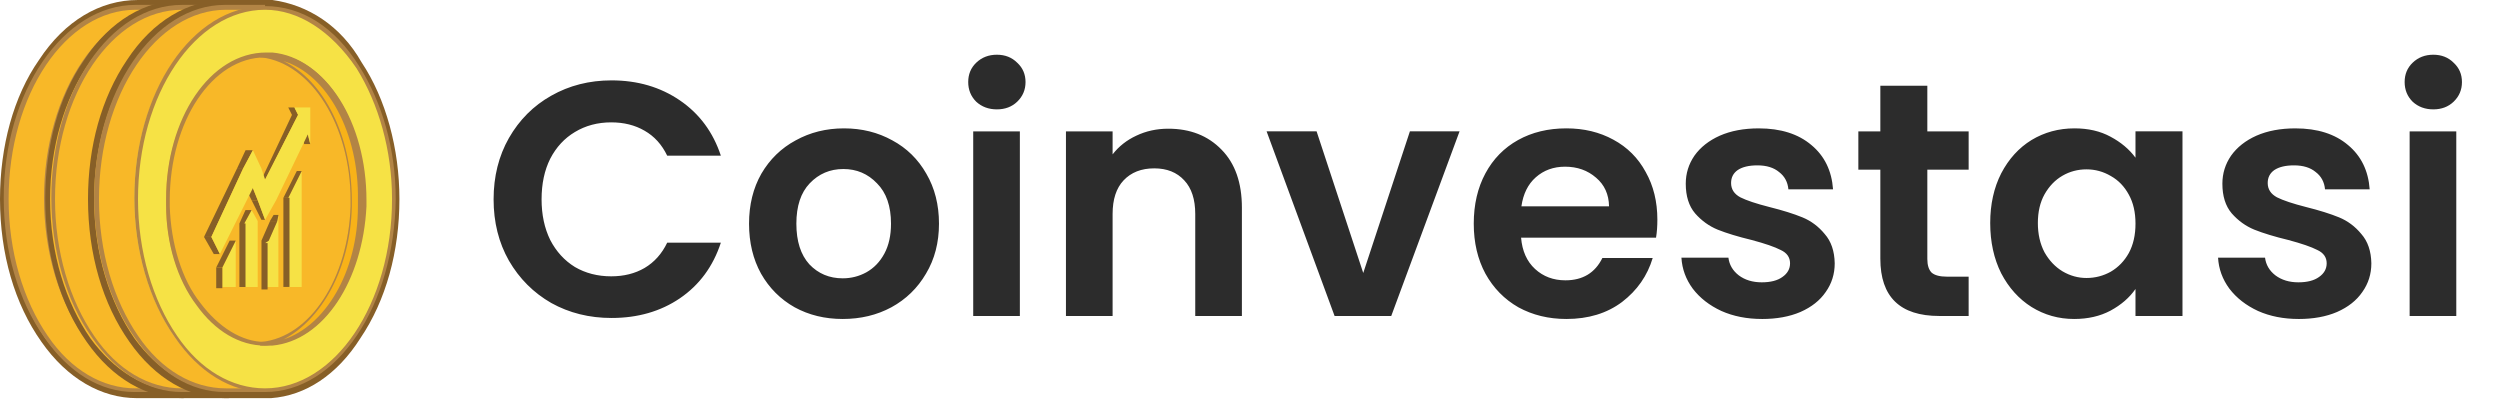 <svg xmlns="http://www.w3.org/2000/svg" width="2426" height="387" fill="none"><path fill="#875F27" d="M178.952 0h-45.034C97.179 0 62.811 20.147 37.924 58.07 13.036 93.625 0 142.215 0 193.174c0 53.33 14.221 101.92 40.294 138.659 24.887 35.553 58.07 54.515 92.439 54.515h45.034c33.183-2.37 63.996-22.517 86.513-58.071 24.887-36.738 37.924-84.143 37.924-135.103 0-48.589-13.037-97.179-36.739-132.732C244.133 24.887 212.135 4.74 178.952 0Z"/><path fill="#F8B828" d="M257.265 194.375c0-50.96-14.221-93.624-35.553-127.992-15.407-22.517-33.184-40.294-54.516-48.59v-9.48h-36.738C61.721 8.313 4.836 91.27 4.836 193.19c0 53.33 15.406 100.735 39.109 135.103 22.517 30.813 53.33 50.96 86.513 50.96h36.738v-8.296c53.33-24.887 90.069-93.624 90.069-176.582Z"/><path fill="#B28445" d="M169.541 380.423h-39.109c-33.183 0-63.996-18.962-87.698-53.33C17.846 291.54 3.625 244.135 3.625 191.99c0-103.105 58.07-187.248 127.992-187.248h39.109v8.296c20.147 10.666 39.109 26.073 53.33 48.59 22.517 35.553 35.553 80.587 35.553 129.177 0 81.773-35.553 152.879-87.698 177.767l-2.37 11.851ZM131.617 9.483C64.066 9.483 8.365 91.255 8.365 193.175c0 50.96 14.222 98.364 37.924 132.733 22.517 33.183 53.33 50.96 85.328 50.96h35.554v-8.296h1.185c24.887-11.851 46.219-34.368 62.811-65.181 16.591-30.813 24.887-71.107 24.887-110.216 0-47.404-13.036-92.439-34.368-126.807-16.592-22.517-35.554-39.109-54.515-47.404h-1.186V9.482h-34.368Z"/><path fill="#F6E245" d="M260.782 65.172c-22.517-35.553-54.515-58.07-90.069-58.07C100.792 8.287 43.906 91.245 43.906 191.979c0 53.33 15.407 100.735 39.109 135.103 22.517 30.813 53.33 50.96 86.513 50.96 68.737 0 125.622-82.958 125.622-184.878-1.185-48.589-13.036-93.624-34.368-127.992Zm-84.143 267.836h-5.926c-24.887 0-47.404-15.407-65.181-37.924-17.777-23.702-29.628-58.071-29.628-95.994v-5.926c0-75.847 42.664-139.843 93.624-139.843h5.926c48.589 4.74 87.698 65.181 87.698 139.843v5.926c-1.185 72.292-39.109 129.177-86.513 133.918Z"/><path fill="#B28445" d="M169.502 380.423c-33.183 0-63.996-18.962-87.698-53.33-24.887-35.553-39.109-82.958-39.109-135.103 0-103.105 56.886-187.248 126.807-187.248 35.554 0 67.552 20.147 91.254 58.07 22.517 35.554 35.553 80.588 35.553 129.178-1.185 104.29-58.07 188.433-126.807 188.433Zm0-370.94c-67.551 0-123.251 81.772-123.251 183.692 0 50.96 14.221 98.364 37.923 132.733 22.517 33.183 53.33 50.96 85.328 50.96 67.552 0 123.252-81.773 123.252-183.693 0-47.404-13.036-92.439-34.368-126.807-23.702-36.738-54.515-56.885-88.884-56.885Zm0 325.906c-24.887 0-48.589-14.222-66.366-39.109-18.962-24.887-29.628-60.441-29.628-97.179v-5.926c0-78.217 42.664-142.213 97.18-142.213h5.925c50.96 4.74 90.069 66.366 90.069 142.213v5.926c-2.371 72.292-40.294 131.547-90.069 135.103-3.555 1.185-4.74 1.185-7.111 1.185Zm0-279.687c-50.959 0-92.438 61.626-92.438 138.658v5.926c1.185 36.738 11.85 71.107 29.627 93.624 17.777 23.702 40.294 37.923 62.811 37.923h5.926c47.404-4.74 84.143-61.626 86.513-131.547v-5.926c0-72.292-37.923-132.732-86.513-138.658h-5.926Z"/><path fill="#F8B218" d="M176.596 54.605H165.93h1.185c48.589 4.74 87.698 65.182 87.698 139.844v5.925c-2.37 72.292-40.294 129.178-87.698 132.733h-1.185 10.666c47.404-4.741 86.513-62.811 87.698-132.733v-5.925c0-74.662-39.109-135.103-87.698-139.844Z"/><path fill="#B28445" d="M169.459 335.461h-4.74v-3.556h1.185c47.404-4.74 84.143-61.626 86.513-131.547v-5.926c0-72.292-37.924-132.732-86.513-138.658h-1.185V52.22h13.036c50.96 4.74 90.069 66.366 90.069 142.213v5.926c-2.371 72.292-40.294 131.547-90.069 135.103h-8.296Zm18.962-276.132c39.109 18.962 66.366 72.292 66.366 135.103v5.926c-1.185 60.441-29.627 110.215-66.366 129.177 40.294-13.036 72.292-65.181 72.292-129.177v-5.926c1.185-65.181-29.628-122.066-72.292-135.103Z"/><path fill="#875F27" d="M222.843 0h-45.035c-36.738 0-71.106 20.147-95.994 58.07-24.887 35.554-37.923 84.144-37.923 135.103 0 53.33 14.221 101.92 40.293 138.659 24.888 35.553 58.071 54.515 92.439 54.515h45.035c33.183-2.37 63.996-22.517 86.513-58.071 24.887-36.738 37.923-84.143 37.923-135.103 0-48.589-13.036-97.179-36.738-132.732C288.024 24.887 257.211 4.74 222.843 0Z"/><path fill="#F8B828" d="M301.046 194.375c0-50.96-14.221-93.624-35.553-127.992-15.407-22.517-33.183-40.294-54.515-48.59v-9.48h-36.739c-68.736 0-125.622 82.957-125.622 184.877 0 53.33 15.407 100.735 39.109 135.103 22.517 30.813 53.33 50.96 86.513 50.96h36.739v-8.296c53.33-24.887 90.068-93.624 90.068-176.582Z"/><path fill="#B28445" d="M215.744 380.423h-39.109c-33.183 0-63.996-18.962-87.698-53.33C64.049 291.54 49.828 242.95 49.828 191.99c0-103.105 56.886-187.248 126.807-187.248h39.109v8.296c20.147 10.666 39.109 26.073 53.33 48.59 22.517 35.553 35.553 80.587 35.553 129.177 0 40.294-8.295 79.402-24.887 111.401-16.592 30.812-37.924 54.515-62.811 66.366l-1.185 11.851ZM176.635 9.483c-67.551 0-123.251 81.772-123.251 183.692 0 50.96 14.22 98.364 37.923 132.733 22.517 33.183 53.33 50.96 85.328 50.96h35.554v-8.296h1.185c24.887-11.851 46.219-34.368 62.811-65.181 16.591-30.813 24.887-71.107 24.887-110.216 0-47.404-13.036-92.439-34.368-126.807-16.592-22.517-35.554-39.109-54.515-47.404h-1.186V9.482h-34.368Z"/><path fill="#F6E245" d="M303.503 65.172c-22.517-35.553-54.515-58.07-90.069-58.07-68.736 0-125.621 82.958-125.621 184.877 0 53.33 15.406 100.735 39.108 135.103 22.517 30.813 53.33 50.96 86.513 50.96 68.737 0 125.622-82.958 125.622-184.878 1.186-48.589-14.221-93.624-35.553-127.992Zm-82.958 267.836h-5.925c-24.888 0-47.405-15.407-65.182-37.924-17.776-23.702-29.627-58.071-29.627-95.994v-5.926c0-75.847 42.664-139.843 93.623-139.843h5.926c48.59 4.74 87.698 65.181 87.698 139.843v5.926c0 72.292-39.108 129.177-86.513 133.918Z"/><path fill="#B28445" d="M213.409 380.423c-33.184 0-63.996-18.962-87.699-53.33-24.887-35.553-39.108-84.143-39.108-135.103 0-103.105 56.885-187.248 126.807-187.248 35.553 0 67.551 20.147 91.253 58.07 22.517 35.554 35.554 80.588 35.554 129.178 0 104.29-56.886 188.433-126.807 188.433Zm0-370.94c-67.552 0-123.252 81.772-123.252 183.692 0 50.96 14.221 98.364 37.924 132.733 22.517 33.183 53.33 50.96 85.328 50.96 67.551 0 123.251-81.773 123.251-183.693 0-47.404-13.036-92.439-34.368-126.807C278.59 29.63 247.777 9.483 213.409 9.483Zm0 325.906c-24.888 0-48.59-14.222-66.367-39.109-18.961-24.887-29.628-60.441-29.628-97.179v-5.926c0-78.217 42.665-142.213 97.18-142.213h5.925c50.96 4.74 90.069 66.366 90.069 142.213v5.926c-2.37 72.292-40.294 131.547-90.069 135.103-1.185 1.185-4.74 1.185-7.11 1.185Zm0-279.687c-50.96 0-92.439 61.626-92.439 138.658v5.926c1.185 36.738 11.851 71.107 29.628 93.624 17.776 23.702 40.293 37.923 62.811 37.923h5.925c47.405-4.74 84.143-61.626 86.513-131.547v-5.926c0-72.292-37.923-132.732-86.513-138.658h-5.925Z"/><path fill="#F8B218" d="M220.611 54.508h-10.666 1.185c48.59 4.74 87.699 65.181 87.699 139.843v5.926c-2.37 72.291-40.294 129.177-87.699 132.732h-1.185 10.666c47.405-4.74 86.514-62.811 87.699-132.732v-5.926c0-74.662-39.109-135.103-87.699-139.843Z"/><path fill="#B28445" d="M213.449 335.363h-4.74v-3.555h1.185c46.219-4.741 84.143-61.626 85.328-131.548v-5.925c0-72.292-37.924-132.733-86.513-138.659h-1.186v-3.555h13.037c50.96 4.74 90.068 66.366 90.068 142.214v5.925c-2.37 72.292-40.294 131.548-90.068 135.103h-7.111Zm18.962-276.131c39.109 18.962 66.366 72.292 66.366 135.103v5.925c-1.185 60.441-29.628 110.216-66.366 129.177 40.294-13.036 72.292-65.181 72.292-129.177v-5.925c2.37-65.182-29.628-122.067-72.292-135.103Z"/><path fill="#875F27" d="M264.343 0h-45.035c-36.738 0-71.106 20.147-95.994 58.07-24.887 36.739-37.923 84.144-37.923 135.103 0 53.33 14.221 101.92 40.293 138.659 24.888 35.553 58.071 54.515 92.439 54.515h45.035c33.183-2.37 63.996-22.517 86.513-58.071 24.887-36.738 37.923-84.143 37.923-135.103 0-48.589-13.036-97.179-36.738-132.732C330.709 24.887 298.711 4.74 264.343 0Z"/><path fill="#F8B828" d="M343.742 194.375c0-50.96-14.222-93.624-35.554-127.992-15.406-22.517-33.183-40.294-54.515-48.59v-9.48h-36.739c-68.736 0-125.621 82.957-125.621 184.877 0 53.33 15.406 100.735 39.108 135.103 22.517 30.813 53.33 50.96 86.513 50.96h37.924v-8.296c52.145-24.887 88.884-93.624 88.884-176.582Z"/><path fill="#B28445" d="M257.228 380.423H218.12c-33.184 0-63.997-18.962-87.699-53.33-24.887-35.553-39.108-84.143-39.108-135.103 0-103.105 58.07-187.248 126.807-187.248h39.108v8.296c20.147 10.666 39.109 26.073 53.33 48.59 22.518 35.553 35.554 80.587 35.554 129.177 0 81.773-35.554 152.879-87.699 177.767l-1.185 11.851ZM219.305 9.483c-67.552 0-123.252 81.772-123.252 183.692 0 50.96 14.221 98.364 37.924 132.733 22.517 33.183 53.33 50.96 85.328 50.96h35.553v-8.296h1.185c24.888-11.851 46.22-34.368 62.811-65.181 16.592-30.813 24.888-71.107 24.888-110.216 0-47.404-13.037-92.439-34.369-126.807-15.406-22.517-34.368-39.109-54.515-47.404h-1.185V9.482h-34.368Z"/><path fill="#F6E245" d="M346.058 65.164c-22.517-35.553-54.516-58.07-90.069-58.07-68.736 0-125.622 82.958-125.622 184.877 0 53.33 15.407 100.735 39.109 135.103 22.517 30.813 53.33 50.96 86.513 50.96 68.737 0 125.622-82.958 125.622-184.878 0-48.589-13.036-93.623-35.553-127.992ZM261.915 333h-5.926c-24.887 0-47.404-15.407-65.181-37.924-17.777-23.702-29.628-58.07-29.628-95.994v-5.926c0-75.847 42.664-139.843 93.624-139.843h5.926c48.589 4.74 87.698 65.181 87.698 139.843v5.926c0 72.292-37.924 129.177-86.513 133.918Z"/><path fill="#B28445" d="M257.174 380.414c-33.183 0-63.996-18.962-87.698-53.331-24.887-35.553-39.109-84.142-39.109-135.102 0-101.92 55.7-186.063 126.807-186.063 35.554 0 67.552 20.147 91.254 58.07 22.517 35.554 35.553 80.588 35.553 129.178-1.185 103.105-56.885 187.248-126.807 187.248Zm0-370.94c-67.551 0-123.251 81.772-123.251 183.692 0 50.96 14.221 98.364 37.923 132.732 22.517 33.184 53.33 50.96 85.328 50.96 67.552 0 123.252-81.773 123.252-183.692 0-47.405-13.036-92.439-34.368-126.807C321.17 29.62 289.172 9.473 257.174 9.473Zm0 325.905c-24.887 0-48.589-14.221-66.366-39.108-18.962-24.888-29.628-60.441-29.628-97.18v-5.925c0-78.218 42.664-142.214 97.179-142.214h5.926c50.96 4.74 90.069 66.367 90.069 142.214v5.925c-2.371 72.292-40.294 131.548-90.069 135.103-3.555 1.185-7.111 1.185-7.111 1.185Zm0-279.686c-50.96 0-92.439 61.626-92.439 138.658v5.925c1.186 36.739 11.852 71.107 29.628 93.624 17.777 23.703 40.294 37.924 62.811 37.924h5.926c47.404-4.741 84.143-61.626 86.513-131.548v-5.925c0-72.292-37.924-132.733-86.513-138.658h-5.926Z"/><path fill="#F8B218" d="M261.971 54.504h-10.666 1.185c48.589 4.74 87.698 65.181 87.698 139.843v5.926c-2.37 72.292-40.294 129.177-87.698 132.732h-1.185 10.666c47.404-4.74 86.513-62.811 87.698-132.732v-5.926c1.185-74.662-37.924-135.103-87.698-139.843Z"/><path fill="#B28445" d="M257.256 335.359h-4.74v-3.555h1.185c47.404-4.741 84.143-61.626 86.513-131.548v-5.925c0-72.292-37.924-132.733-86.513-138.659h-1.185v-3.555h13.036c50.96 4.74 90.068 66.366 90.068 142.214v5.925c-3.555 72.292-41.479 130.363-91.253 135.103h-7.111Zm17.777-276.131c39.108 18.962 66.366 72.292 66.366 135.103v5.925c-1.185 60.441-29.628 110.216-66.366 129.178 40.294-13.037 72.292-65.182 72.292-129.178v-5.925c1.185-65.181-29.628-122.067-72.292-135.103Z"/><path fill="#F6E245" d="M228.771 233.469v45.034h-13.037v-18.962l13.037-26.072ZM244.134 203.812l5.926 10.667v63.996h-13.037v-61.626l7.111-13.037ZM270.138 208.555v69.921h-13.036v-42.664l3.555-2.37 8.296-18.962 1.185-5.925ZM292.755 165.93v112.585h-13.036v-86.513l13.036-26.072Z"/><path fill="#875F27" d="M257.208 213.286h-3.555l-9.481-18.962h5.925l7.111 18.962ZM215.738 259.535h-5.926v20.147h5.926v-20.147Z"/><path fill="#875F27" d="M215.738 259.576h-5.926l13.037-26.072h5.925l-13.036 26.072ZM238.23 216.871h-5.925v61.626h5.925v-61.626ZM237.045 216.857h-4.74l5.925-13.037h5.926l-7.111 13.037ZM269.056 214.488h-7.111l3.556-5.926h4.74l-1.185 5.926ZM260.845 233.477h-7.111l8.296-18.961h7.111l-8.296 18.961ZM257.29 235.874h-3.556v-2.37h7.111l-3.555 2.37ZM259.66 235.895h-5.926v45.034h5.926v-45.034ZM280.926 191.93H275v86.513h5.926V191.93Z"/><path fill="#875F27" d="M279.74 192.002H275l13.036-26.072h4.741l-13.037 26.072ZM301.077 139.793h-5.926l-2.37-9.481h5.926l2.37 9.481ZM289.192 111.392h-5.926l-3.555-7.111h5.925l3.556 7.111ZM257.29 174.229h-3.556l29.628-62.811h5.926l-31.998 62.811ZM250.078 194.316h-5.926l-5.925-11.851h7.11l4.741 11.851ZM235.933 163.507h-5.925l8.296-17.777h7.11l-9.481 17.777ZM205.079 229.937h-7.11l31.998-66.367h5.925l-30.813 66.367Z"/><path fill="#875F27" d="M213.375 246.525h-5.925l-9.481-16.591h7.11l8.296 16.591Z"/><path fill="#F6E245" d="M285.689 104.281h15.407v35.554l-2.371-9.481-30.812 63.996-10.666 18.962-7.111-18.962-4.741-11.851-31.998 63.996-8.295-16.592 30.812-66.366 9.481-17.777 8.296 17.777 3.556 10.666 31.998-62.811-3.556-7.111Z"/><path fill="#2C2C2C" d="M478.982 193.445c0-22.205 4.959-42.038 14.875-59.5 10.133-17.678 23.822-31.367 41.069-41.068 17.462-9.917 36.972-14.875 58.53-14.875 25.223 0 47.32 6.467 66.291 19.402 18.971 12.935 32.229 30.828 39.775 53.679h-52.063c-5.174-10.779-12.504-18.863-21.989-24.252-9.27-5.39-20.049-8.085-32.338-8.085-13.15 0-24.899 3.126-35.247 9.378-10.132 6.036-18.109 14.66-23.929 25.87-5.606 11.21-8.408 24.36-8.408 39.451 0 14.875 2.802 28.026 8.408 39.451 5.82 11.211 13.797 19.942 23.929 26.193 10.348 6.037 22.097 9.055 35.247 9.055 12.289 0 23.068-2.695 32.338-8.084 9.485-5.606 16.815-13.798 21.989-24.577h52.063c-7.546 23.067-20.804 41.068-39.775 54.003-18.756 12.72-40.853 19.079-66.291 19.079-21.558 0-41.068-4.85-58.53-14.551-17.247-9.917-30.936-23.607-41.069-41.069-9.916-17.462-14.875-37.295-14.875-59.5Zm338.757 116.09c-17.247 0-32.768-3.772-46.566-11.318-13.797-7.761-24.684-18.647-32.66-32.66-7.761-14.013-11.641-30.181-11.641-48.506 0-18.324 3.988-34.493 11.964-48.505 8.192-14.013 19.295-24.792 33.308-32.338 14.012-7.76 29.642-11.641 46.888-11.641 17.247 0 32.876 3.881 46.889 11.641 14.013 7.546 25.008 18.325 32.984 32.338 8.192 14.012 12.288 30.181 12.288 48.505 0 18.325-4.204 34.493-12.611 48.506-8.192 14.013-19.403 24.899-33.631 32.66-14.013 7.546-29.75 11.318-47.212 11.318Zm0-39.451c8.192 0 15.845-1.94 22.959-5.821 7.33-4.096 13.151-10.132 17.462-18.108 4.312-7.977 6.468-17.678 6.468-29.104 0-17.031-4.527-30.073-13.582-39.128-8.839-9.27-19.726-13.905-32.66-13.905-12.935 0-23.822 4.635-32.661 13.905-8.623 9.055-12.935 22.097-12.935 39.128s4.204 30.182 12.612 39.451c8.623 9.055 19.402 13.582 32.337 13.582Zm149.622-163.949c-7.976 0-14.659-2.479-20.049-7.438-5.174-5.174-7.761-11.533-7.761-19.079 0-7.545 2.587-13.797 7.761-18.755 5.39-5.174 12.073-7.761 20.049-7.761 7.977 0 14.552 2.587 19.726 7.761 5.389 4.958 8.084 11.21 8.084 18.755 0 7.546-2.695 13.905-8.084 19.08-5.174 4.958-11.749 7.437-19.726 7.437Zm22.313 21.342v179.148h-45.272V127.477h45.272Zm144.006-2.587c21.34 0 38.59 6.791 51.74 20.373 13.15 13.366 19.72 32.121 19.72 56.266v105.096h-45.27v-98.952c0-14.228-3.56-25.115-10.67-32.66-7.11-7.761-16.82-11.641-29.1-11.641-12.51 0-22.42 3.88-29.75 11.641-7.12 7.545-10.68 18.432-10.68 32.66v98.952h-45.27V127.477h45.27v22.313c6.04-7.761 13.69-13.797 22.96-18.109 9.49-4.527 19.84-6.791 31.05-6.791Zm189.21 140.02 45.27-137.433h48.19l-66.29 179.148h-54.98l-65.97-179.148h48.51l45.27 137.433Zm285.42-51.739c0 6.467-.43 12.288-1.29 17.462h-130.97c1.08 12.935 5.61 23.067 13.58 30.397 7.98 7.329 17.79 10.994 29.43 10.994 16.82 0 28.78-7.222 35.89-21.666h48.83c-5.17 17.247-15.09 31.475-29.75 42.685-14.66 10.995-32.66 16.492-54 16.492-17.25 0-32.77-3.772-46.57-11.318-13.58-7.761-24.25-18.647-32.01-32.66-7.54-14.013-11.32-30.181-11.32-48.506 0-18.54 3.78-34.816 11.32-48.829 7.55-14.013 18.11-24.792 31.69-32.337 13.58-7.545 29.21-11.318 46.89-11.318 17.03 0 32.23 3.665 45.6 10.995 13.58 7.329 24.03 17.785 31.36 31.367 7.55 13.366 11.32 28.78 11.32 46.242Zm-46.89-12.935c-.21-11.641-4.42-20.911-12.61-27.81-8.19-7.114-18.22-10.671-30.07-10.671-11.21 0-20.7 3.449-28.46 10.348-7.55 6.683-12.18 16.06-13.9 28.133h85.04Zm148.49 109.299c-14.66 0-27.81-2.587-39.45-7.761-11.64-5.389-20.91-12.611-27.81-21.665-6.68-9.055-10.35-19.079-11-30.074h45.6c.86 6.899 4.2 12.612 10.02 17.139 6.04 4.527 13.48 6.791 22.32 6.791 8.62 0 15.3-1.725 20.05-5.174 4.95-3.45 7.43-7.869 7.43-13.259 0-5.82-3.02-10.132-9.05-12.934-5.82-3.019-15.2-6.252-28.13-9.702-13.37-3.233-24.37-6.575-32.99-10.024-8.41-3.449-15.74-8.731-21.99-15.845-6.03-7.114-9.05-16.708-9.05-28.78 0-9.917 2.8-18.971 8.41-27.164 5.82-8.192 14.01-14.659 24.57-19.402 10.78-4.743 23.39-7.114 37.84-7.114 21.34 0 38.37 5.39 51.09 16.169 12.72 10.563 19.72 24.899 21.02 43.008h-43.33c-.65-7.114-3.67-12.719-9.06-16.815-5.17-4.312-12.18-6.468-21.02-6.468-8.19 0-14.55 1.509-19.08 4.527-4.31 3.019-6.46 7.222-6.46 12.612 0 6.036 3.01 10.671 9.05 13.905 6.04 3.018 15.41 6.144 28.13 9.378 12.94 3.233 23.61 6.575 32.02 10.024 8.41 3.449 15.63 8.839 21.66 16.169 6.26 7.114 9.49 16.599 9.7 28.456 0 10.348-2.91 19.618-8.73 27.81-5.6 8.192-13.79 14.66-24.57 19.403-10.57 4.527-22.96 6.79-37.19 6.79Zm160.37-144.87v86.664c0 6.036 1.4 10.455 4.2 13.258 3.02 2.587 7.98 3.88 14.88 3.88h21.01v38.158h-28.45c-38.16 0-57.24-18.54-57.24-55.62v-86.34h-21.34v-37.188h21.34V83.176h45.6v44.301h40.09v37.188h-40.09Zm61.02 51.739c0-18.108 3.55-34.169 10.67-48.182 7.33-14.013 17.13-24.792 29.42-32.337 12.51-7.545 26.41-11.318 41.72-11.318 13.36 0 25.01 2.695 34.92 8.084 10.13 5.39 18.22 12.181 24.25 20.373v-25.547h45.6v179.148h-45.6v-26.193c-5.82 8.408-13.9 15.414-24.25 21.019-10.13 5.39-21.88 8.084-35.25 8.084-15.09 0-28.88-3.88-41.39-11.641-12.29-7.761-22.09-18.648-29.42-32.661-7.12-14.228-10.67-30.504-10.67-48.829Zm140.98.647c0-10.994-2.15-20.372-6.46-28.133-4.31-7.977-10.13-14.013-17.46-18.109-7.33-4.311-15.2-6.467-23.61-6.467s-16.17 2.048-23.28 6.144c-7.12 4.096-12.94 10.132-17.47 18.109-4.31 7.76-6.46 17.03-6.46 27.809s2.15 20.265 6.46 28.457c4.53 7.977 10.35 14.121 17.47 18.432 7.33 4.312 15.09 6.468 23.28 6.468 8.41 0 16.28-2.048 23.61-6.144 7.33-4.312 13.15-10.348 17.46-18.109 4.31-7.977 6.46-17.462 6.46-28.457Zm158.37 92.484c-14.66 0-27.81-2.587-39.45-7.761-11.64-5.389-20.91-12.611-27.81-21.665-6.68-9.055-10.35-19.079-10.99-30.074h45.59c.86 6.899 4.2 12.612 10.02 17.139 6.04 4.527 13.48 6.791 22.32 6.791 8.62 0 15.3-1.725 20.05-5.174 4.95-3.45 7.43-7.869 7.43-13.259 0-5.82-3.01-10.132-9.05-12.934-5.82-3.019-15.2-6.252-28.13-9.702-13.37-3.233-24.36-6.575-32.99-10.024-8.41-3.449-15.73-8.731-21.99-15.845-6.03-7.114-9.05-16.708-9.05-28.78 0-9.917 2.8-18.971 8.41-27.164 5.82-8.192 14.01-14.659 24.57-19.402 10.78-4.743 23.39-7.114 37.84-7.114 21.34 0 38.37 5.39 51.09 16.169 12.72 10.563 19.73 24.899 21.02 43.008h-43.33c-.65-7.114-3.67-12.719-9.06-16.815-5.17-4.312-12.18-6.468-21.02-6.468-8.19 0-14.55 1.509-19.08 4.527-4.31 3.019-6.46 7.222-6.46 12.612 0 6.036 3.02 10.671 9.05 13.905 6.04 3.018 15.42 6.144 28.14 9.378 12.93 3.233 23.6 6.575 32.01 10.024 8.41 3.449 15.63 8.839 21.66 16.169 6.26 7.114 9.49 16.599 9.71 28.456 0 10.348-2.91 19.618-8.74 27.81-5.6 8.192-13.79 14.66-24.57 19.403-10.56 4.527-22.96 6.79-37.19 6.79Zm130.62-203.4c-7.98 0-14.66-2.479-20.05-7.438-5.18-5.174-7.76-11.533-7.76-19.079 0-7.545 2.58-13.797 7.76-18.755 5.39-5.174 12.07-7.761 20.05-7.761 7.97 0 14.55 2.587 19.72 7.761 5.39 4.958 8.09 11.21 8.09 18.755 0 7.546-2.7 13.905-8.09 19.08-5.17 4.958-11.75 7.437-19.72 7.437Zm22.31 21.342v179.148h-45.27V127.477h45.27Z"/></svg>